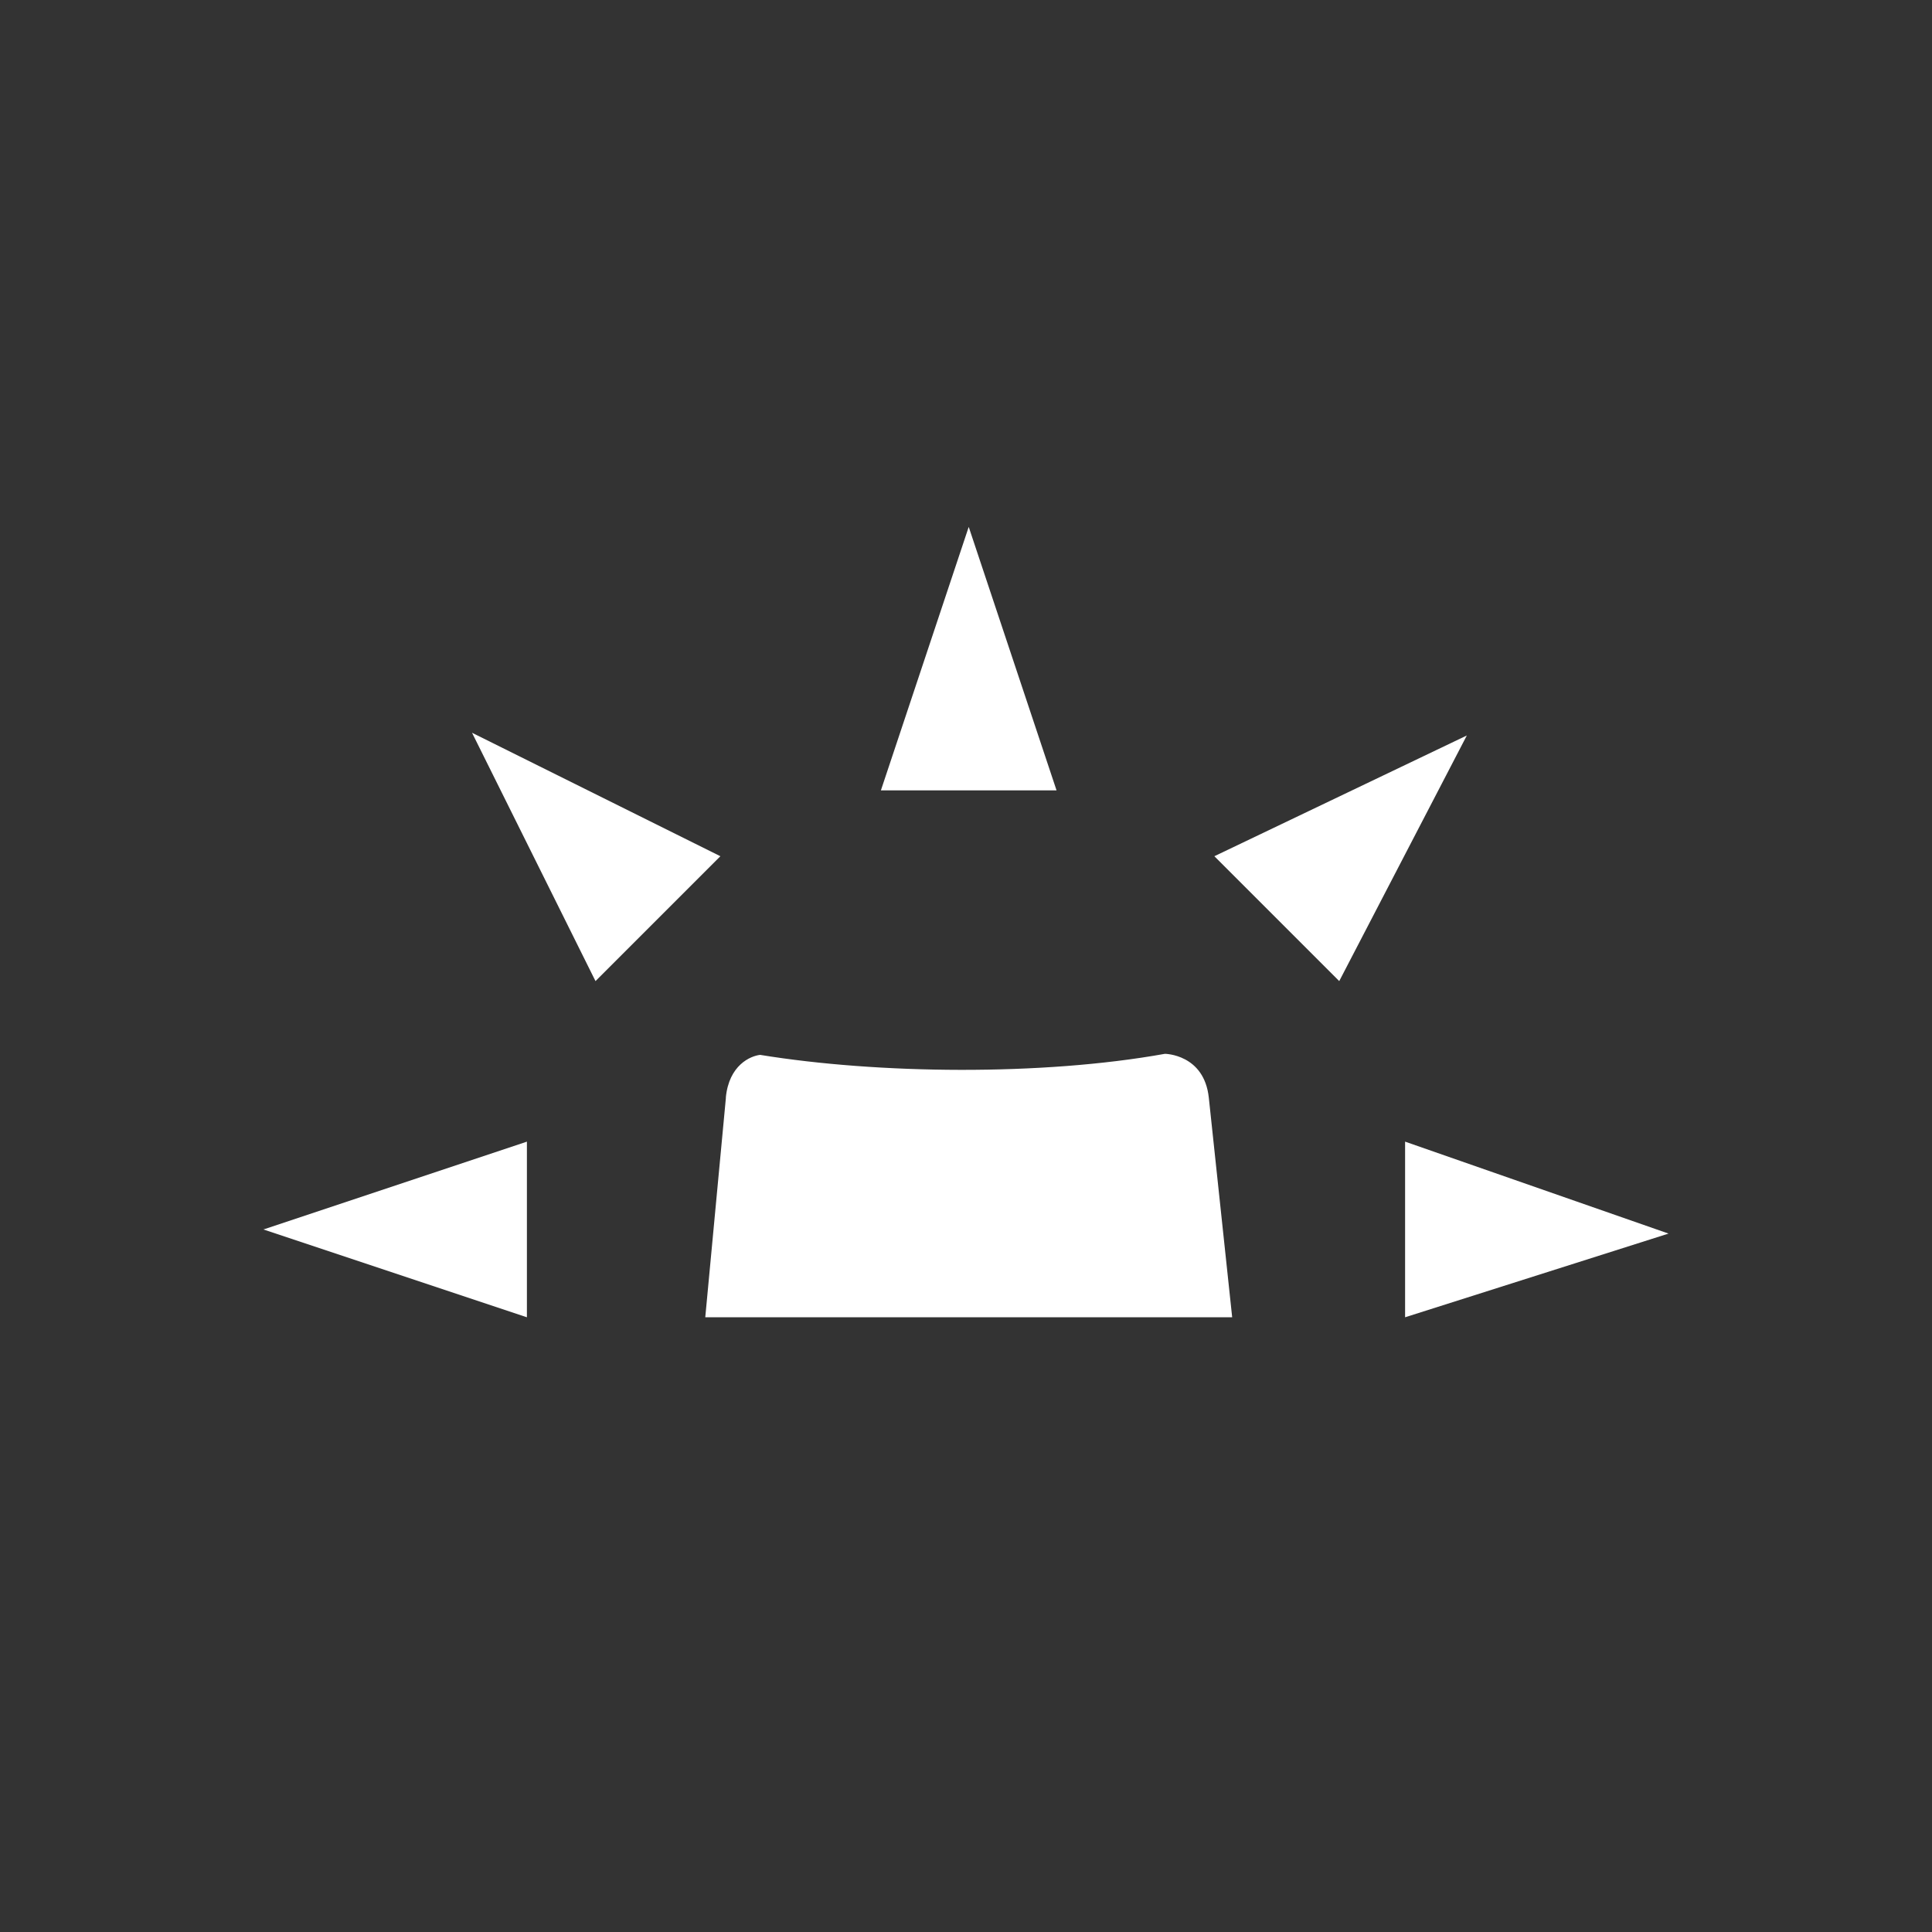 <?xml version="1.0" encoding="UTF-8" standalone="no"?>
<!-- Created with Inkscape (http://www.inkscape.org/) -->

<svg
   xmlns:dc="http://purl.org/dc/elements/1.1/"
   xmlns:cc="http://creativecommons.org/ns#"
   xmlns:rdf="http://www.w3.org/1999/02/22-rdf-syntax-ns#"
   xmlns:svg="http://www.w3.org/2000/svg"
   xmlns="http://www.w3.org/2000/svg"
   xmlns:sodipodi="http://sodipodi.sourceforge.net/DTD/sodipodi-0.dtd"
   xmlns:inkscape="http://www.inkscape.org/namespaces/inkscape"
   id="svg7384"
   style="enable-background:new"
   height="22"
   width="22"
   version="1.1"
   inkscape:version="0.91 r13725"
   sodipodi:docname="notification-keyboard-brightness.svg">
  <rect width="100%" height="100%" fill="#333333" stroke="none"/>
  <defs
     id="defs10" />
  <sodipodi:namedview
     pagecolor="#8a8a8a"
     bordercolor="#666666"
     borderopacity="1"
     objecttolerance="10"
     gridtolerance="10"
     guidetolerance="10"
     inkscape:pageopacity="0"
     inkscape:pageshadow="2"
     inkscape:window-width="1600"
     inkscape:window-height="849"
     id="namedview8"
     showgrid="false"
     inkscape:zoom="4.9166667"
     inkscape:cx="-58.576271"
     inkscape:cy="24"
     inkscape:window-x="0"
     inkscape:window-y="0"
     inkscape:window-maximized="1"
     inkscape:current-layer="svg7384" />
  <title
     id="title8473">Paper Symbolic Icon Theme</title>
  <path
     inkscape:connector-curvature="0"
     style="color:#000000;fill:#ffffff"
     d="m 11.031,6 -1,3 2,0 z m -5.656,2.344 1.406,2.828 1.422,-1.422 z m 11.328,0.031 -2.875,1.375 1.422,1.422 z M 8.266,12.5 8.031,15 l 6,0 -0.266,-2.5 c -0.053,-0.497 -0.5,-0.5 -0.5,-0.5 -1.401,0.252 -3.267,0.231 -4.609,0.012 -0.109,0.012 -0.356,0.115 -0.391,0.488 z M 6,13 3,14 6,15 Z m 10,0 0,2 3,-0.953 z"
     id="path7977" />
</svg>
